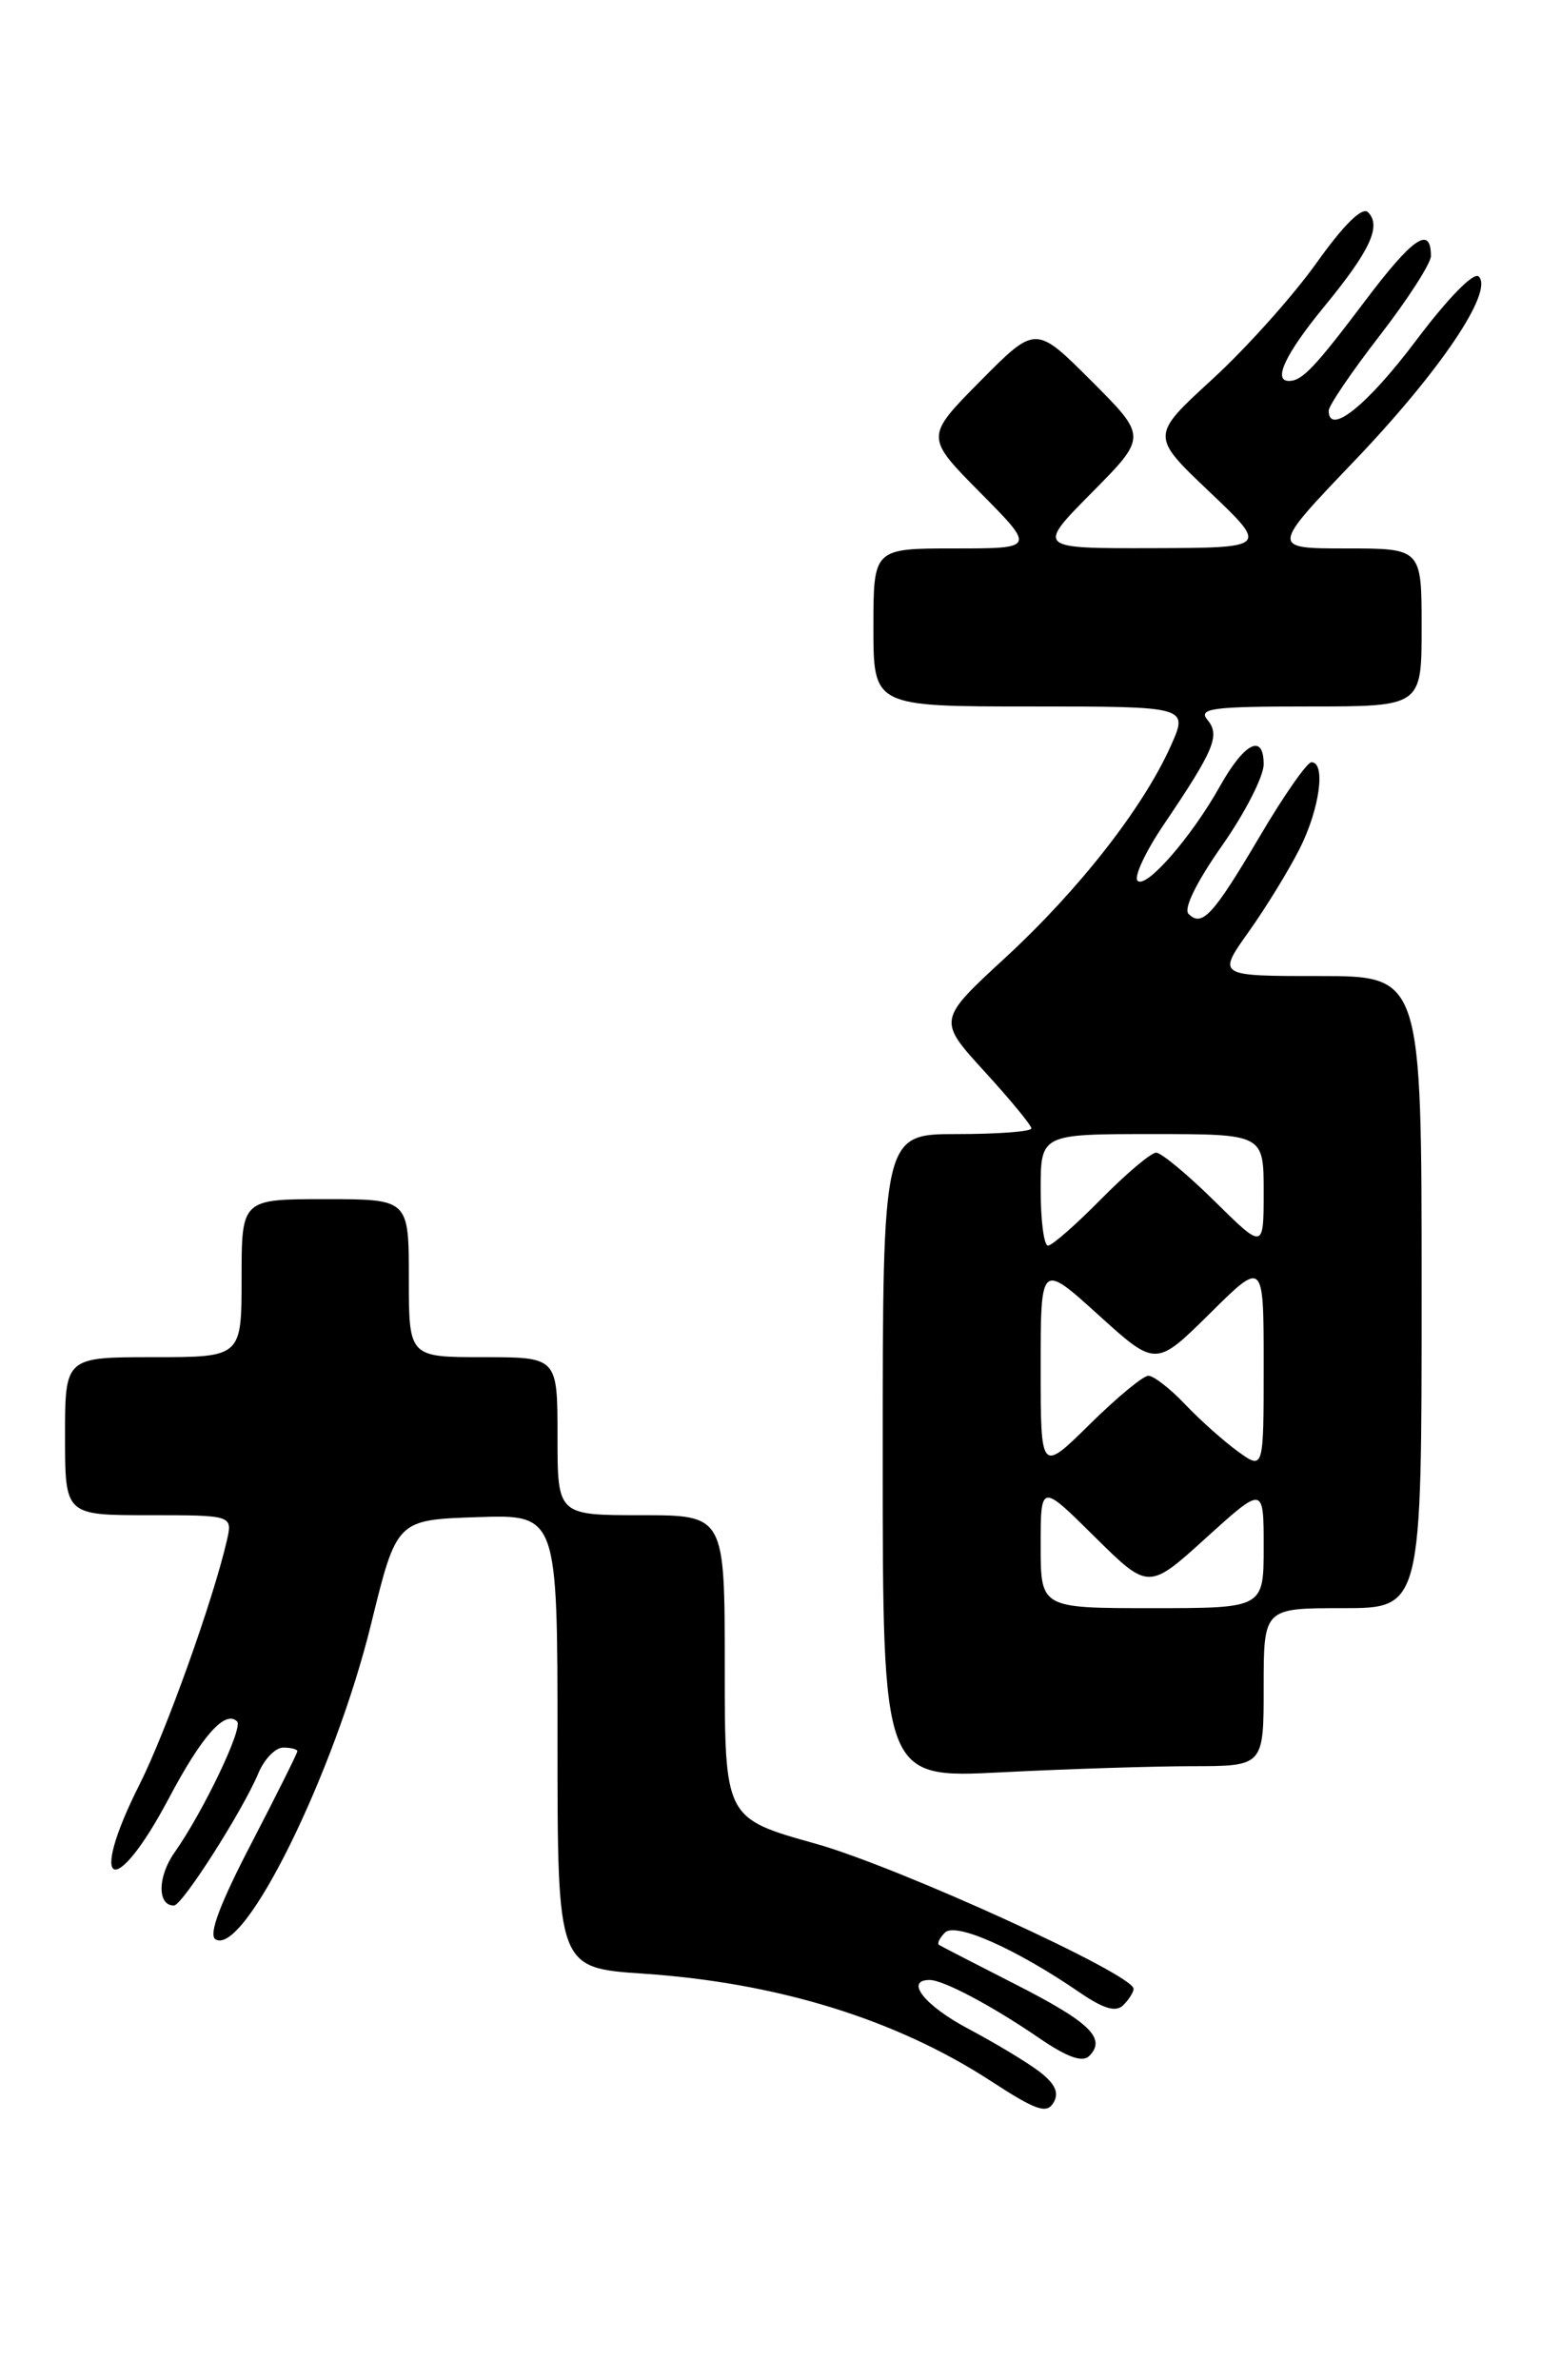 <?xml version="1.0" encoding="UTF-8" standalone="no"?>
<!DOCTYPE svg PUBLIC "-//W3C//DTD SVG 1.1//EN" "http://www.w3.org/Graphics/SVG/1.1/DTD/svg11.dtd" >
<svg xmlns="http://www.w3.org/2000/svg" xmlns:xlink="http://www.w3.org/1999/xlink" version="1.1" viewBox="0 0 168 256">
 <g >
 <path fill="currentColor"
d=" M 111.88 222.87 C 110.57 221.87 107.14 219.80 104.25 218.27 C 99.53 215.78 97.32 213.00 100.05 213.00 C 101.53 213.00 106.74 215.76 111.84 219.25 C 114.85 221.31 116.50 221.90 117.22 221.18 C 119.10 219.30 117.32 217.56 109.35 213.50 C 105.03 211.30 101.30 209.38 101.07 209.23 C 100.83 209.09 101.11 208.49 101.70 207.90 C 102.84 206.76 109.31 209.63 116.15 214.31 C 118.80 216.12 120.10 216.50 120.90 215.70 C 121.50 215.10 122.00 214.31 122.00 213.95 C 122.00 212.39 96.60 200.80 87.75 198.33 C 78.00 195.60 78.00 195.60 78.00 179.30 C 78.00 163.00 78.00 163.00 69.00 163.00 C 60.00 163.00 60.00 163.00 60.00 154.50 C 60.00 146.00 60.00 146.00 52.00 146.00 C 44.00 146.00 44.00 146.00 44.00 137.50 C 44.00 129.00 44.00 129.00 35.00 129.00 C 26.00 129.00 26.00 129.00 26.00 137.50 C 26.00 146.00 26.00 146.00 16.50 146.00 C 7.00 146.00 7.00 146.00 7.00 154.50 C 7.00 163.00 7.00 163.00 16.02 163.00 C 25.04 163.00 25.04 163.00 24.41 165.75 C 22.95 172.10 17.84 186.37 15.03 191.94 C 9.36 203.18 12.28 204.58 18.18 193.44 C 21.73 186.73 24.24 183.91 25.52 185.19 C 26.20 185.86 21.88 194.89 18.78 199.29 C 16.95 201.88 16.92 205.01 18.72 204.99 C 19.62 204.98 26.10 194.82 27.81 190.75 C 28.44 189.24 29.64 188.00 30.48 188.00 C 31.32 188.00 32.00 188.18 32.00 188.39 C 32.00 188.61 29.76 193.09 27.03 198.35 C 23.66 204.83 22.42 208.14 23.19 208.62 C 26.26 210.51 35.99 190.80 39.95 174.66 C 42.69 163.50 42.69 163.50 51.35 163.21 C 60.00 162.92 60.00 162.92 60.00 187.31 C 60.00 211.70 60.00 211.70 69.25 212.32 C 83.70 213.30 96.41 217.22 106.64 223.87 C 111.52 227.05 112.65 227.43 113.38 226.20 C 114.01 225.14 113.57 224.18 111.88 222.87 Z  M 128.25 190.00 C 136.00 190.00 136.00 190.00 136.00 181.50 C 136.00 173.00 136.00 173.00 144.50 173.00 C 153.00 173.00 153.00 173.00 153.00 139.00 C 153.00 105.00 153.00 105.00 142.00 105.00 C 131.00 105.00 131.00 105.00 134.38 100.25 C 136.24 97.64 138.71 93.61 139.88 91.29 C 142.03 87.02 142.71 82.00 141.14 82.00 C 140.67 82.00 138.16 85.59 135.57 89.99 C 130.55 98.48 129.37 99.77 127.91 98.31 C 127.36 97.76 128.78 94.87 131.50 91.00 C 133.97 87.49 136.00 83.53 136.00 82.22 C 136.00 78.84 133.93 79.88 131.30 84.57 C 128.24 90.04 123.35 95.65 122.43 94.75 C 122.01 94.34 123.27 91.64 125.22 88.75 C 130.69 80.66 131.34 79.11 129.95 77.44 C 128.92 76.20 130.46 76.00 140.88 76.00 C 153.00 76.00 153.00 76.00 153.00 67.50 C 153.00 59.00 153.00 59.00 144.88 59.00 C 136.76 59.00 136.76 59.00 145.73 49.62 C 154.95 39.98 160.77 31.37 159.15 29.75 C 158.62 29.22 155.86 32.03 152.38 36.66 C 147.15 43.61 143.00 46.93 143.00 44.18 C 143.00 43.64 145.47 40.00 148.50 36.09 C 151.53 32.17 154.00 28.33 154.00 27.54 C 154.00 24.23 152.07 25.54 146.96 32.31 C 141.54 39.50 140.16 40.96 138.75 40.98 C 136.95 41.02 138.32 38.09 142.51 32.99 C 147.47 26.96 148.70 24.30 147.23 22.83 C 146.61 22.21 144.62 24.17 141.67 28.31 C 139.14 31.86 134.09 37.49 130.45 40.82 C 123.83 46.89 123.83 46.89 130.17 52.91 C 136.50 58.93 136.50 58.93 124.03 58.97 C 111.56 59.00 111.56 59.00 117.51 52.99 C 123.46 46.98 123.46 46.98 117.46 40.98 C 111.46 34.98 111.46 34.98 105.51 40.99 C 99.56 47.00 99.56 47.00 105.50 53.00 C 111.44 59.00 111.44 59.00 102.72 59.00 C 94.00 59.00 94.00 59.00 94.00 67.50 C 94.00 76.00 94.00 76.00 110.95 76.00 C 127.90 76.00 127.90 76.00 126.01 80.23 C 123.03 86.89 116.14 95.70 108.20 103.02 C 100.91 109.74 100.91 109.74 105.95 115.26 C 108.73 118.30 111.00 121.05 111.00 121.39 C 111.00 121.73 107.40 122.00 103.00 122.00 C 95.00 122.00 95.00 122.00 95.00 156.65 C 95.00 191.31 95.00 191.31 107.75 190.66 C 114.76 190.30 123.99 190.01 128.25 190.00 Z  M 112.00 166.28 C 112.00 159.56 112.00 159.56 117.80 165.31 C 123.61 171.05 123.61 171.05 129.80 165.44 C 136.00 159.83 136.00 159.83 136.00 166.42 C 136.00 173.00 136.00 173.00 124.00 173.00 C 112.00 173.00 112.00 173.00 112.00 166.28 Z  M 112.00 147.13 C 112.00 135.83 112.00 135.83 118.20 141.44 C 124.39 147.05 124.39 147.05 130.20 141.31 C 136.00 135.56 136.00 135.56 136.00 146.85 C 136.00 158.14 136.00 158.14 133.25 156.16 C 131.74 155.07 129.18 152.79 127.56 151.09 C 125.95 149.39 124.16 148.00 123.59 148.00 C 123.03 148.00 120.19 150.35 117.28 153.22 C 112.00 158.43 112.00 158.43 112.00 147.13 Z  M 112.00 128.00 C 112.00 122.00 112.00 122.00 124.00 122.00 C 136.00 122.00 136.00 122.00 136.00 128.22 C 136.00 134.43 136.00 134.43 130.72 129.22 C 127.81 126.35 124.98 124.00 124.43 124.00 C 123.88 124.00 121.21 126.25 118.50 129.00 C 115.79 131.75 113.22 134.00 112.79 134.00 C 112.35 134.00 112.00 131.30 112.00 128.00 Z "/>
</g>
</svg>